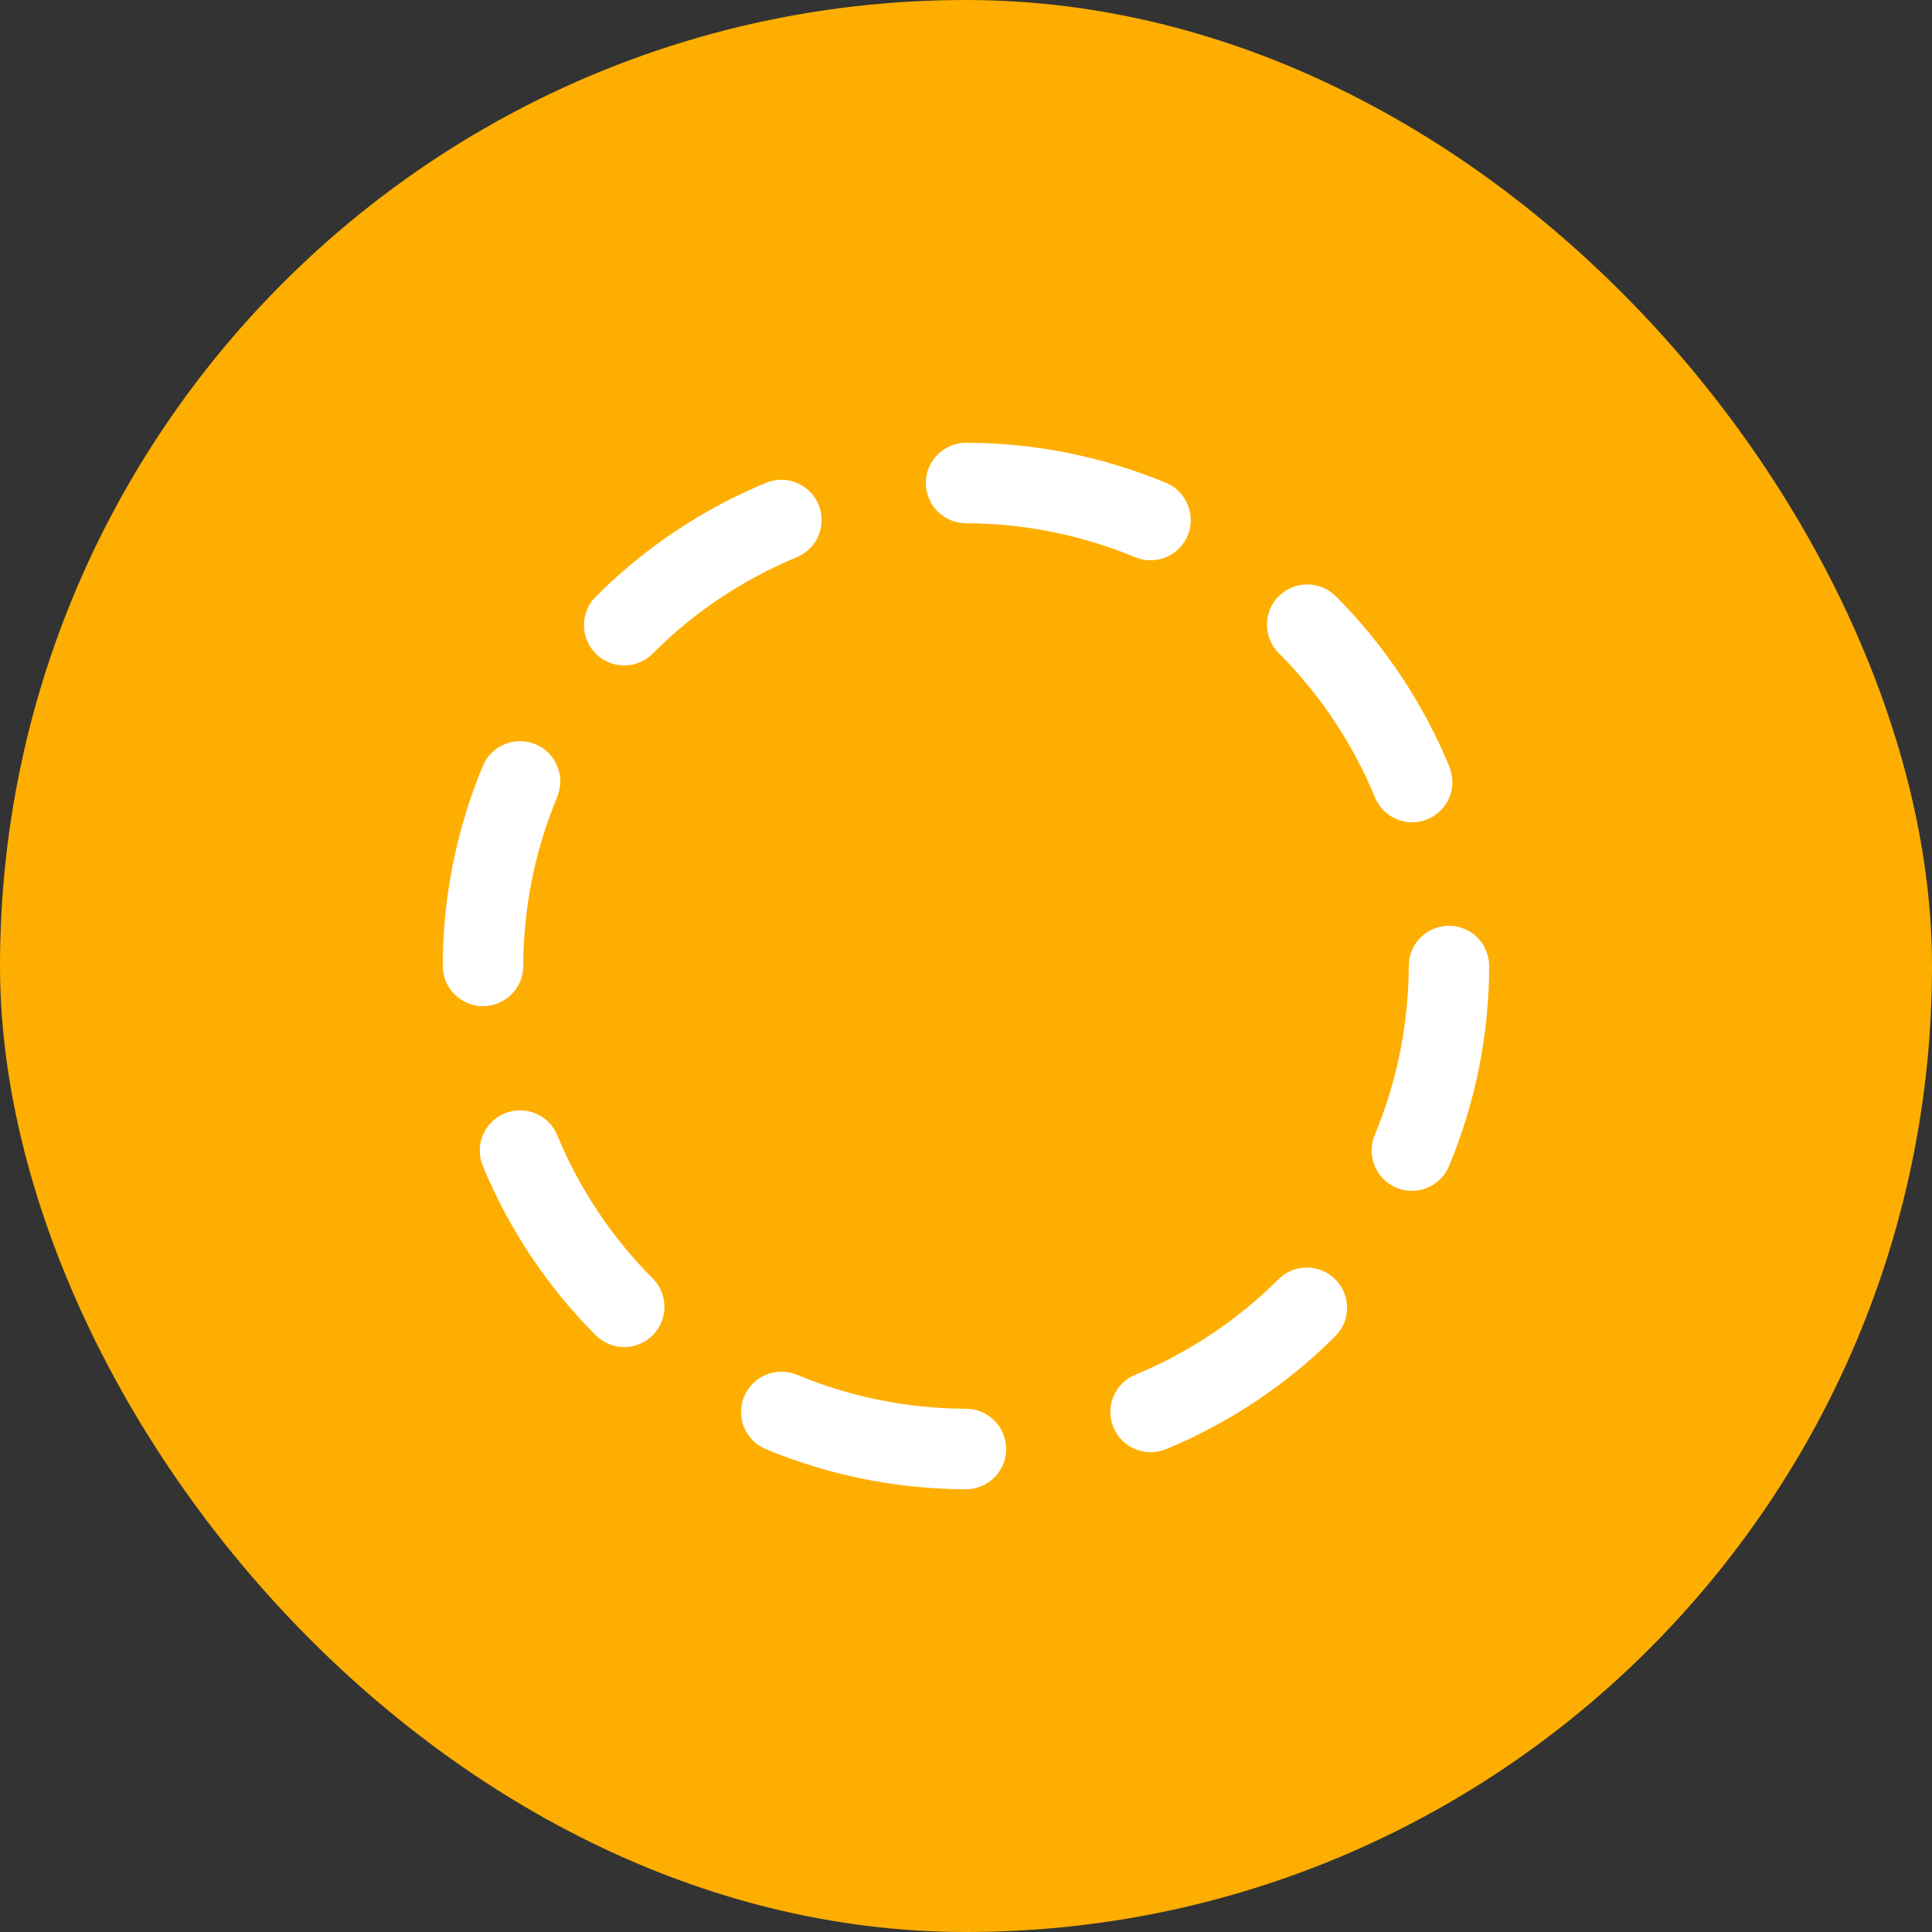 <svg width="24" height="24" viewBox="0 0 24 24" fill="none" xmlns="http://www.w3.org/2000/svg">
<rect x="0" y="0" width="24" height="24" fill="#333333" stroke="none"/>
<rect width="24" height="24" rx="12" fill="#FEAE00"/>
<path fill-rule="evenodd" clip-rule="evenodd" d="M9.515 5.998C9.638 5.947 9.775 5.947 9.898 5.998C10.02 6.049 10.118 6.146 10.168 6.269C10.219 6.391 10.219 6.529 10.169 6.651C10.118 6.774 10.021 6.871 9.898 6.922C9.23 7.198 8.624 7.603 8.113 8.114C8.067 8.162 8.012 8.2 7.951 8.226C7.89 8.252 7.824 8.266 7.757 8.266C7.691 8.267 7.625 8.254 7.564 8.229C7.502 8.203 7.447 8.166 7.4 8.119C7.353 8.072 7.316 8.016 7.291 7.955C7.266 7.893 7.253 7.827 7.254 7.761C7.255 7.695 7.268 7.629 7.295 7.568C7.321 7.507 7.359 7.452 7.407 7.406C8.01 6.803 8.727 6.324 9.515 5.998ZM5.998 9.515C6.023 9.454 6.06 9.399 6.107 9.353C6.153 9.306 6.208 9.27 6.269 9.245C6.33 9.219 6.395 9.207 6.461 9.207C6.526 9.207 6.591 9.22 6.652 9.245C6.713 9.27 6.768 9.307 6.814 9.354C6.861 9.4 6.897 9.455 6.922 9.516C6.948 9.577 6.96 9.642 6.96 9.708C6.96 9.773 6.947 9.838 6.922 9.899C6.645 10.565 6.502 11.279 6.5 12C6.5 12.066 6.487 12.131 6.462 12.191C6.436 12.252 6.399 12.307 6.353 12.353C6.306 12.4 6.251 12.436 6.19 12.461C6.13 12.486 6.065 12.499 5.999 12.499C5.933 12.499 5.868 12.486 5.808 12.461C5.747 12.435 5.692 12.398 5.646 12.352C5.599 12.305 5.563 12.25 5.538 12.189C5.513 12.129 5.5 12.064 5.5 11.998C5.501 11.145 5.671 10.301 5.998 9.514V9.515ZM6.268 13.831C6.329 13.806 6.394 13.793 6.46 13.793C6.525 13.793 6.59 13.806 6.651 13.831C6.712 13.856 6.767 13.893 6.814 13.939C6.86 13.986 6.897 14.041 6.922 14.102C7.198 14.77 7.603 15.376 8.114 15.887C8.205 15.981 8.255 16.108 8.254 16.239C8.253 16.37 8.2 16.495 8.107 16.588C8.014 16.68 7.889 16.733 7.758 16.734C7.626 16.735 7.5 16.684 7.406 16.593C6.803 15.99 6.324 15.273 5.998 14.485C5.973 14.424 5.96 14.359 5.96 14.294C5.96 14.228 5.972 14.163 5.997 14.102C6.023 14.041 6.059 13.986 6.106 13.94C6.152 13.893 6.207 13.856 6.268 13.831ZM9.245 17.348C9.27 17.287 9.307 17.232 9.354 17.186C9.4 17.139 9.455 17.102 9.516 17.077C9.577 17.052 9.642 17.04 9.708 17.04C9.773 17.04 9.838 17.053 9.899 17.078C10.565 17.355 11.279 17.498 12 17.5C12.066 17.5 12.131 17.513 12.191 17.538C12.252 17.564 12.307 17.601 12.353 17.647C12.4 17.694 12.436 17.749 12.461 17.81C12.486 17.87 12.499 17.935 12.499 18.001C12.499 18.067 12.486 18.132 12.461 18.192C12.435 18.253 12.398 18.308 12.352 18.354C12.305 18.401 12.25 18.437 12.189 18.462C12.129 18.487 12.064 18.5 11.998 18.5C11.145 18.498 10.301 18.329 9.514 18.002C9.453 17.977 9.398 17.94 9.352 17.893C9.305 17.847 9.269 17.792 9.243 17.731C9.218 17.67 9.206 17.605 9.206 17.539C9.206 17.474 9.219 17.409 9.244 17.348H9.245ZM15.887 15.886C15.981 15.795 16.108 15.745 16.239 15.746C16.37 15.748 16.495 15.8 16.588 15.893C16.68 15.986 16.733 16.111 16.734 16.242C16.735 16.374 16.684 16.5 16.593 16.594C15.99 17.197 15.273 17.676 14.485 18.002C14.424 18.027 14.359 18.04 14.294 18.04C14.228 18.04 14.163 18.027 14.102 18.002C14.041 17.977 13.986 17.94 13.94 17.894C13.893 17.847 13.857 17.792 13.832 17.732C13.806 17.671 13.793 17.606 13.793 17.54C13.793 17.474 13.806 17.409 13.831 17.349C13.857 17.288 13.893 17.233 13.94 17.186C13.986 17.14 14.041 17.103 14.102 17.078C14.77 16.802 15.376 16.397 15.887 15.886ZM18 11.5C18.132 11.5 18.259 11.553 18.353 11.647C18.447 11.741 18.499 11.868 18.499 12C18.498 12.853 18.328 13.697 18.001 14.485C17.95 14.607 17.853 14.705 17.73 14.755C17.607 14.806 17.47 14.806 17.347 14.755C17.224 14.704 17.127 14.607 17.077 14.484C17.026 14.361 17.026 14.223 17.077 14.101C17.354 13.435 17.498 12.721 17.5 12C17.5 11.867 17.553 11.74 17.646 11.646C17.74 11.553 17.867 11.5 18 11.5ZM15.886 7.406C15.98 7.312 16.107 7.26 16.239 7.26C16.372 7.26 16.499 7.312 16.593 7.406C17.196 8.01 17.675 8.727 18.001 9.516C18.027 9.577 18.041 9.642 18.042 9.709C18.043 9.775 18.031 9.841 18.006 9.903C17.981 9.964 17.944 10.02 17.897 10.067C17.85 10.114 17.795 10.152 17.733 10.177C17.672 10.202 17.606 10.215 17.54 10.215C17.473 10.215 17.408 10.201 17.347 10.175C17.286 10.149 17.23 10.111 17.184 10.064C17.138 10.016 17.101 9.96 17.077 9.898C16.801 9.23 16.396 8.624 15.885 8.113C15.791 8.019 15.739 7.892 15.739 7.76C15.739 7.627 15.791 7.5 15.885 7.406H15.886ZM12 5.5C12.853 5.501 13.697 5.671 14.484 5.998C14.607 6.049 14.704 6.146 14.754 6.269C14.805 6.392 14.805 6.529 14.754 6.652C14.703 6.775 14.606 6.872 14.483 6.922C14.36 6.973 14.223 6.973 14.1 6.922C13.434 6.645 12.721 6.502 12 6.5C11.934 6.5 11.869 6.487 11.809 6.462C11.748 6.436 11.693 6.399 11.647 6.353C11.6 6.306 11.564 6.251 11.539 6.19C11.514 6.13 11.501 6.065 11.501 5.999C11.501 5.933 11.514 5.868 11.539 5.808C11.565 5.747 11.602 5.692 11.648 5.646C11.695 5.599 11.75 5.563 11.811 5.538C11.871 5.513 11.936 5.5 12.002 5.5H12Z" fill="white"/>
</svg>
